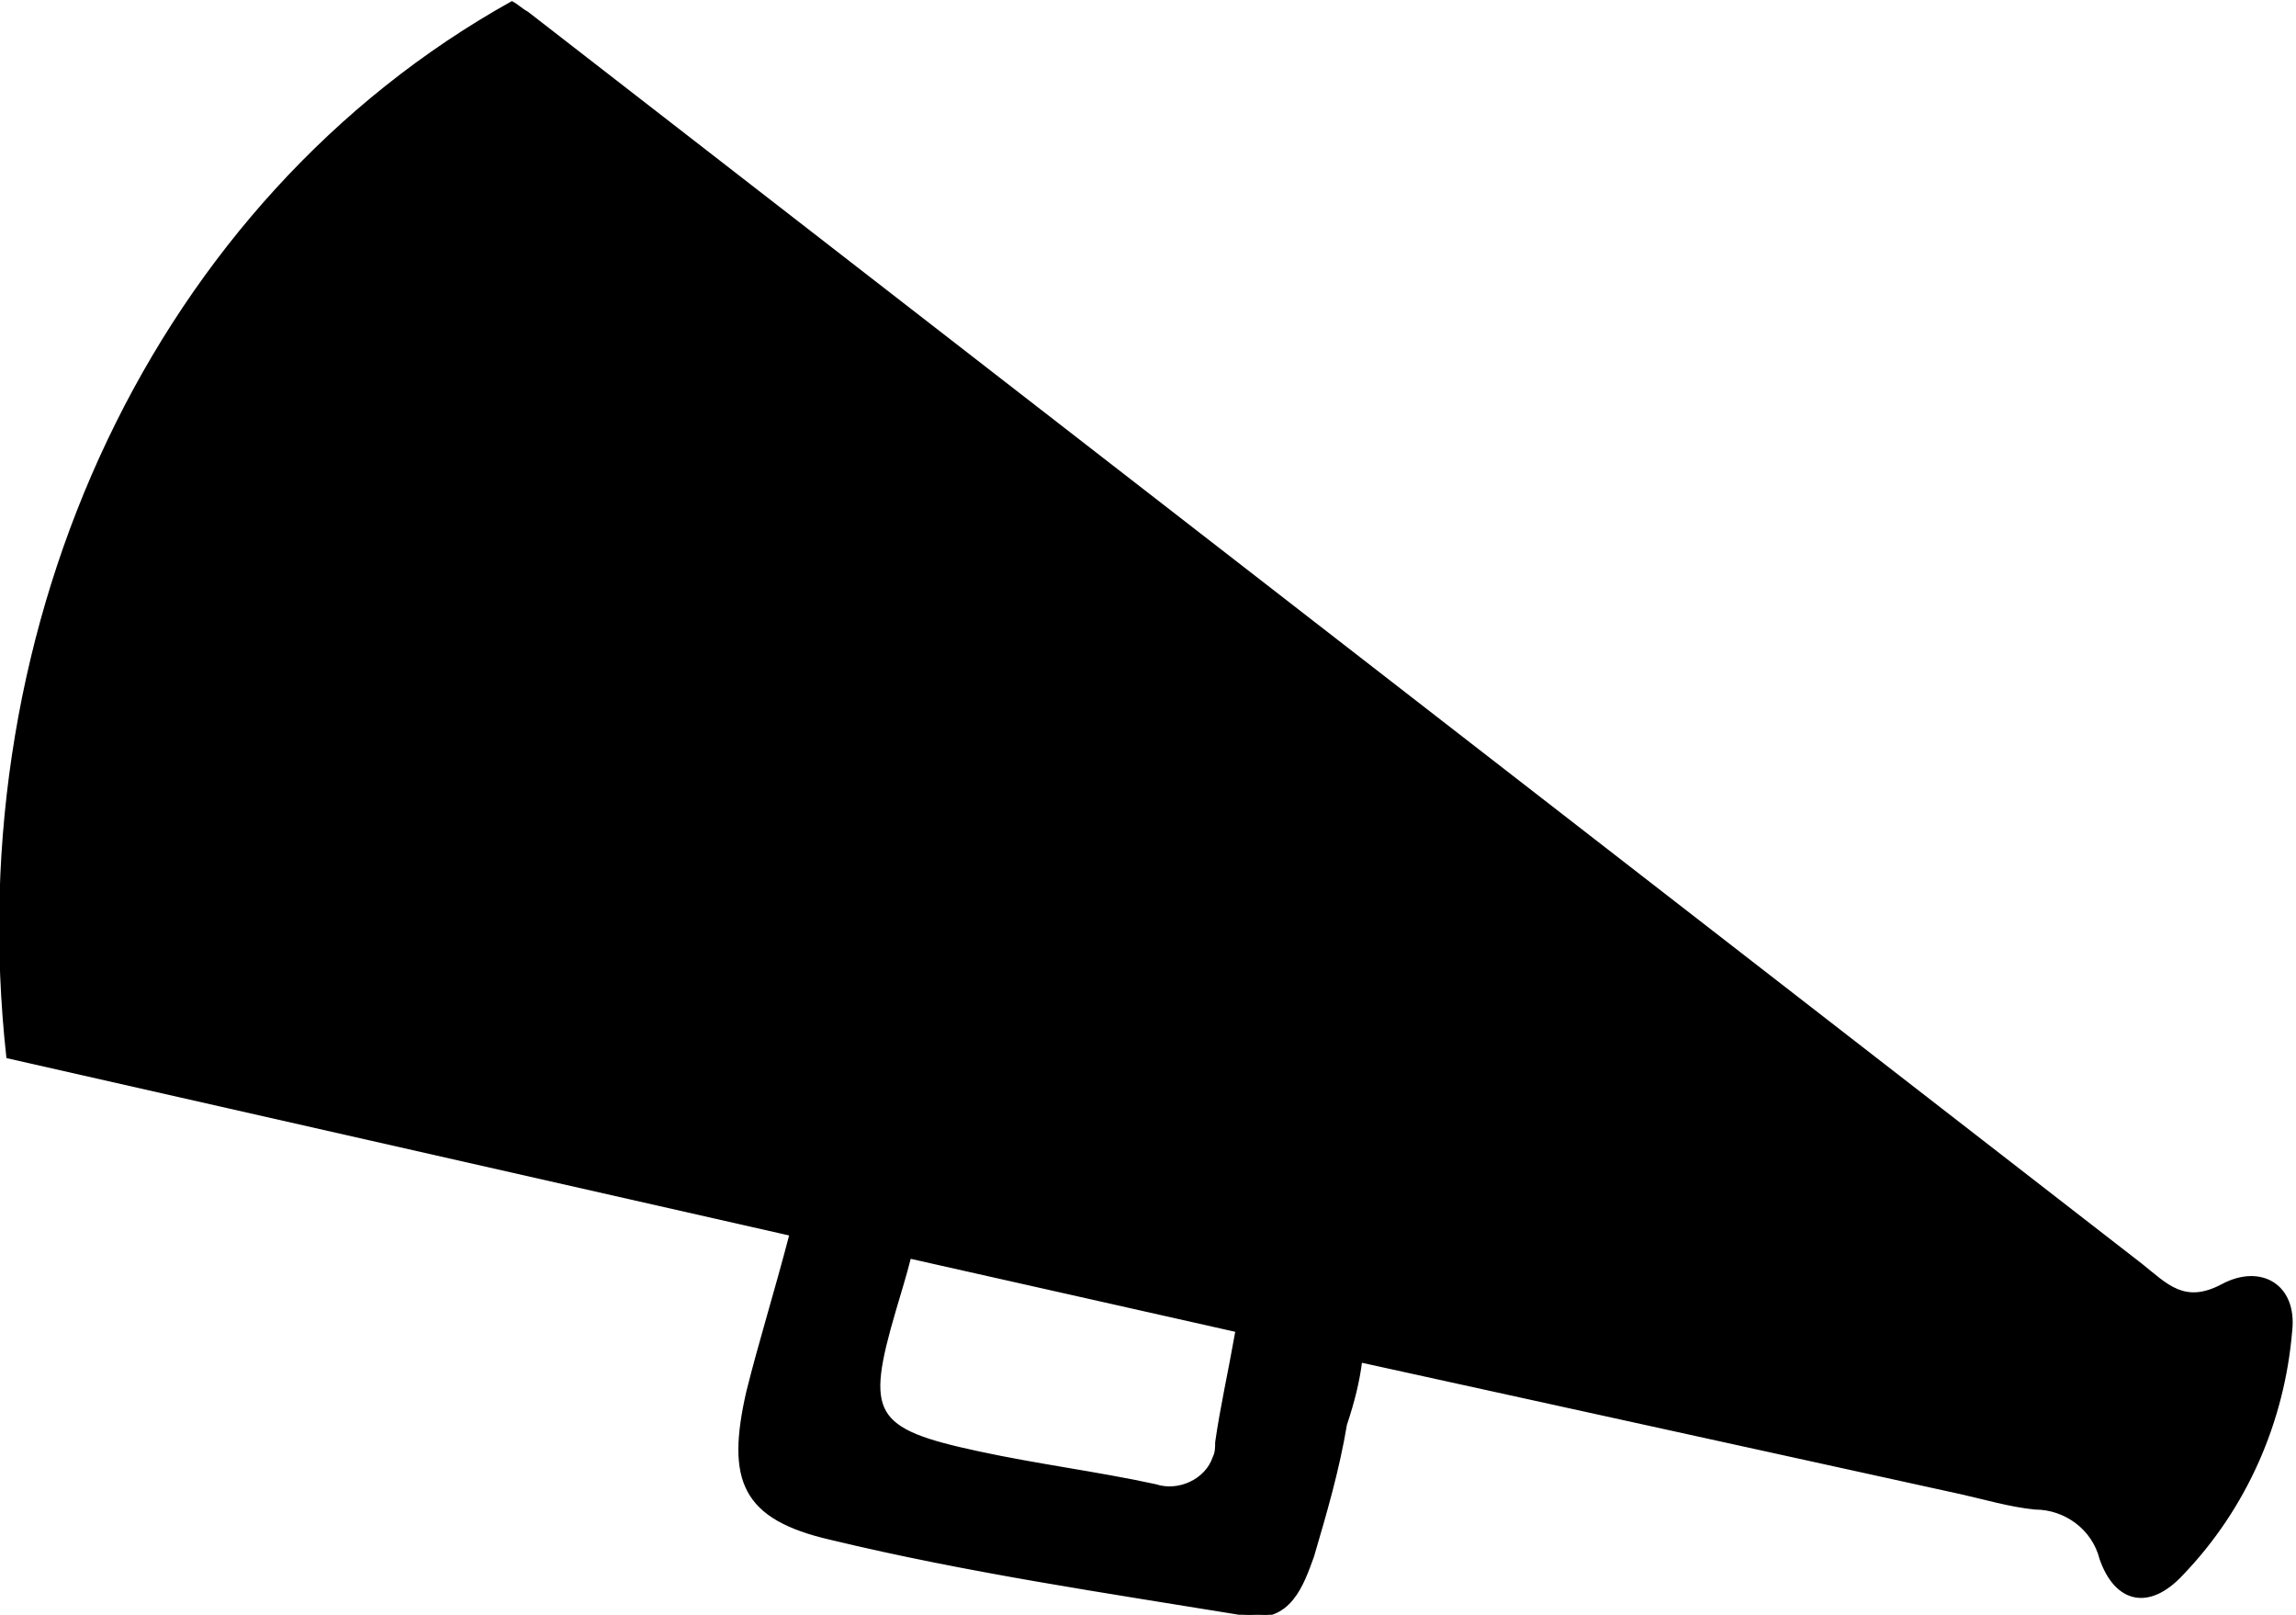 <?xml version="1.0" encoding="utf-8"?>
<!-- Generator: Adobe Illustrator 25.0.0, SVG Export Plug-In . SVG Version: 6.00 Build 0)  -->
<svg version="1.1" id="Layer_1" xmlns="http://www.w3.org/2000/svg" xmlns:xlink="http://www.w3.org/1999/xlink" x="0px" y="0px"
	 viewBox="0 0 90.6 63.7" style="enable-background:new 0 0 90.6 63.7;" xml:space="preserve">
<style type="text/css">
	.st0{stroke:#000000;stroke-width:0.1;stroke-miterlimit:10;}
</style>
<path class="st0" d="M53.1,56.2c-0.3,1.8-0.8,3.5-1.3,5.2c-0.4,1.1-0.9,2.6-2.6,2.3c-5.5-0.9-11-1.7-16.4-3
	c-3.5-0.8-4.1-2.3-3.3-5.8c0.5-2,1.1-3.9,1.7-6.2l-30.9-7C-1.6,24.5,6.2,7.9,20.2,0.1c0.2,0.1,0.4,0.3,0.6,0.4l63.7,49.4
	c1,0.8,1.7,1.6,3.2,0.8s2.9,0,2.7,1.8c-0.3,3.6-1.8,7-4.3,9.6c-1.3,1.4-2.6,1.1-3.2-0.6c-0.3-1.2-1.4-2-2.6-2c-1-0.1-2-0.4-2.9-0.6
	l-23.7-5.2C53.6,54.5,53.4,55.3,53.1,56.2z M35.9,49.6c-0.2,0.8-0.4,1.4-0.6,2.1c-1.2,4.1-0.9,4.7,3.3,5.6c2.3,0.5,4.7,0.8,7,1.3
	c0.9,0.3,2-0.2,2.3-1.1c0.1-0.2,0.1-0.4,0.1-0.6c0.2-1.4,0.5-2.7,0.8-4.4L35.9,49.6z"/>
</svg>
